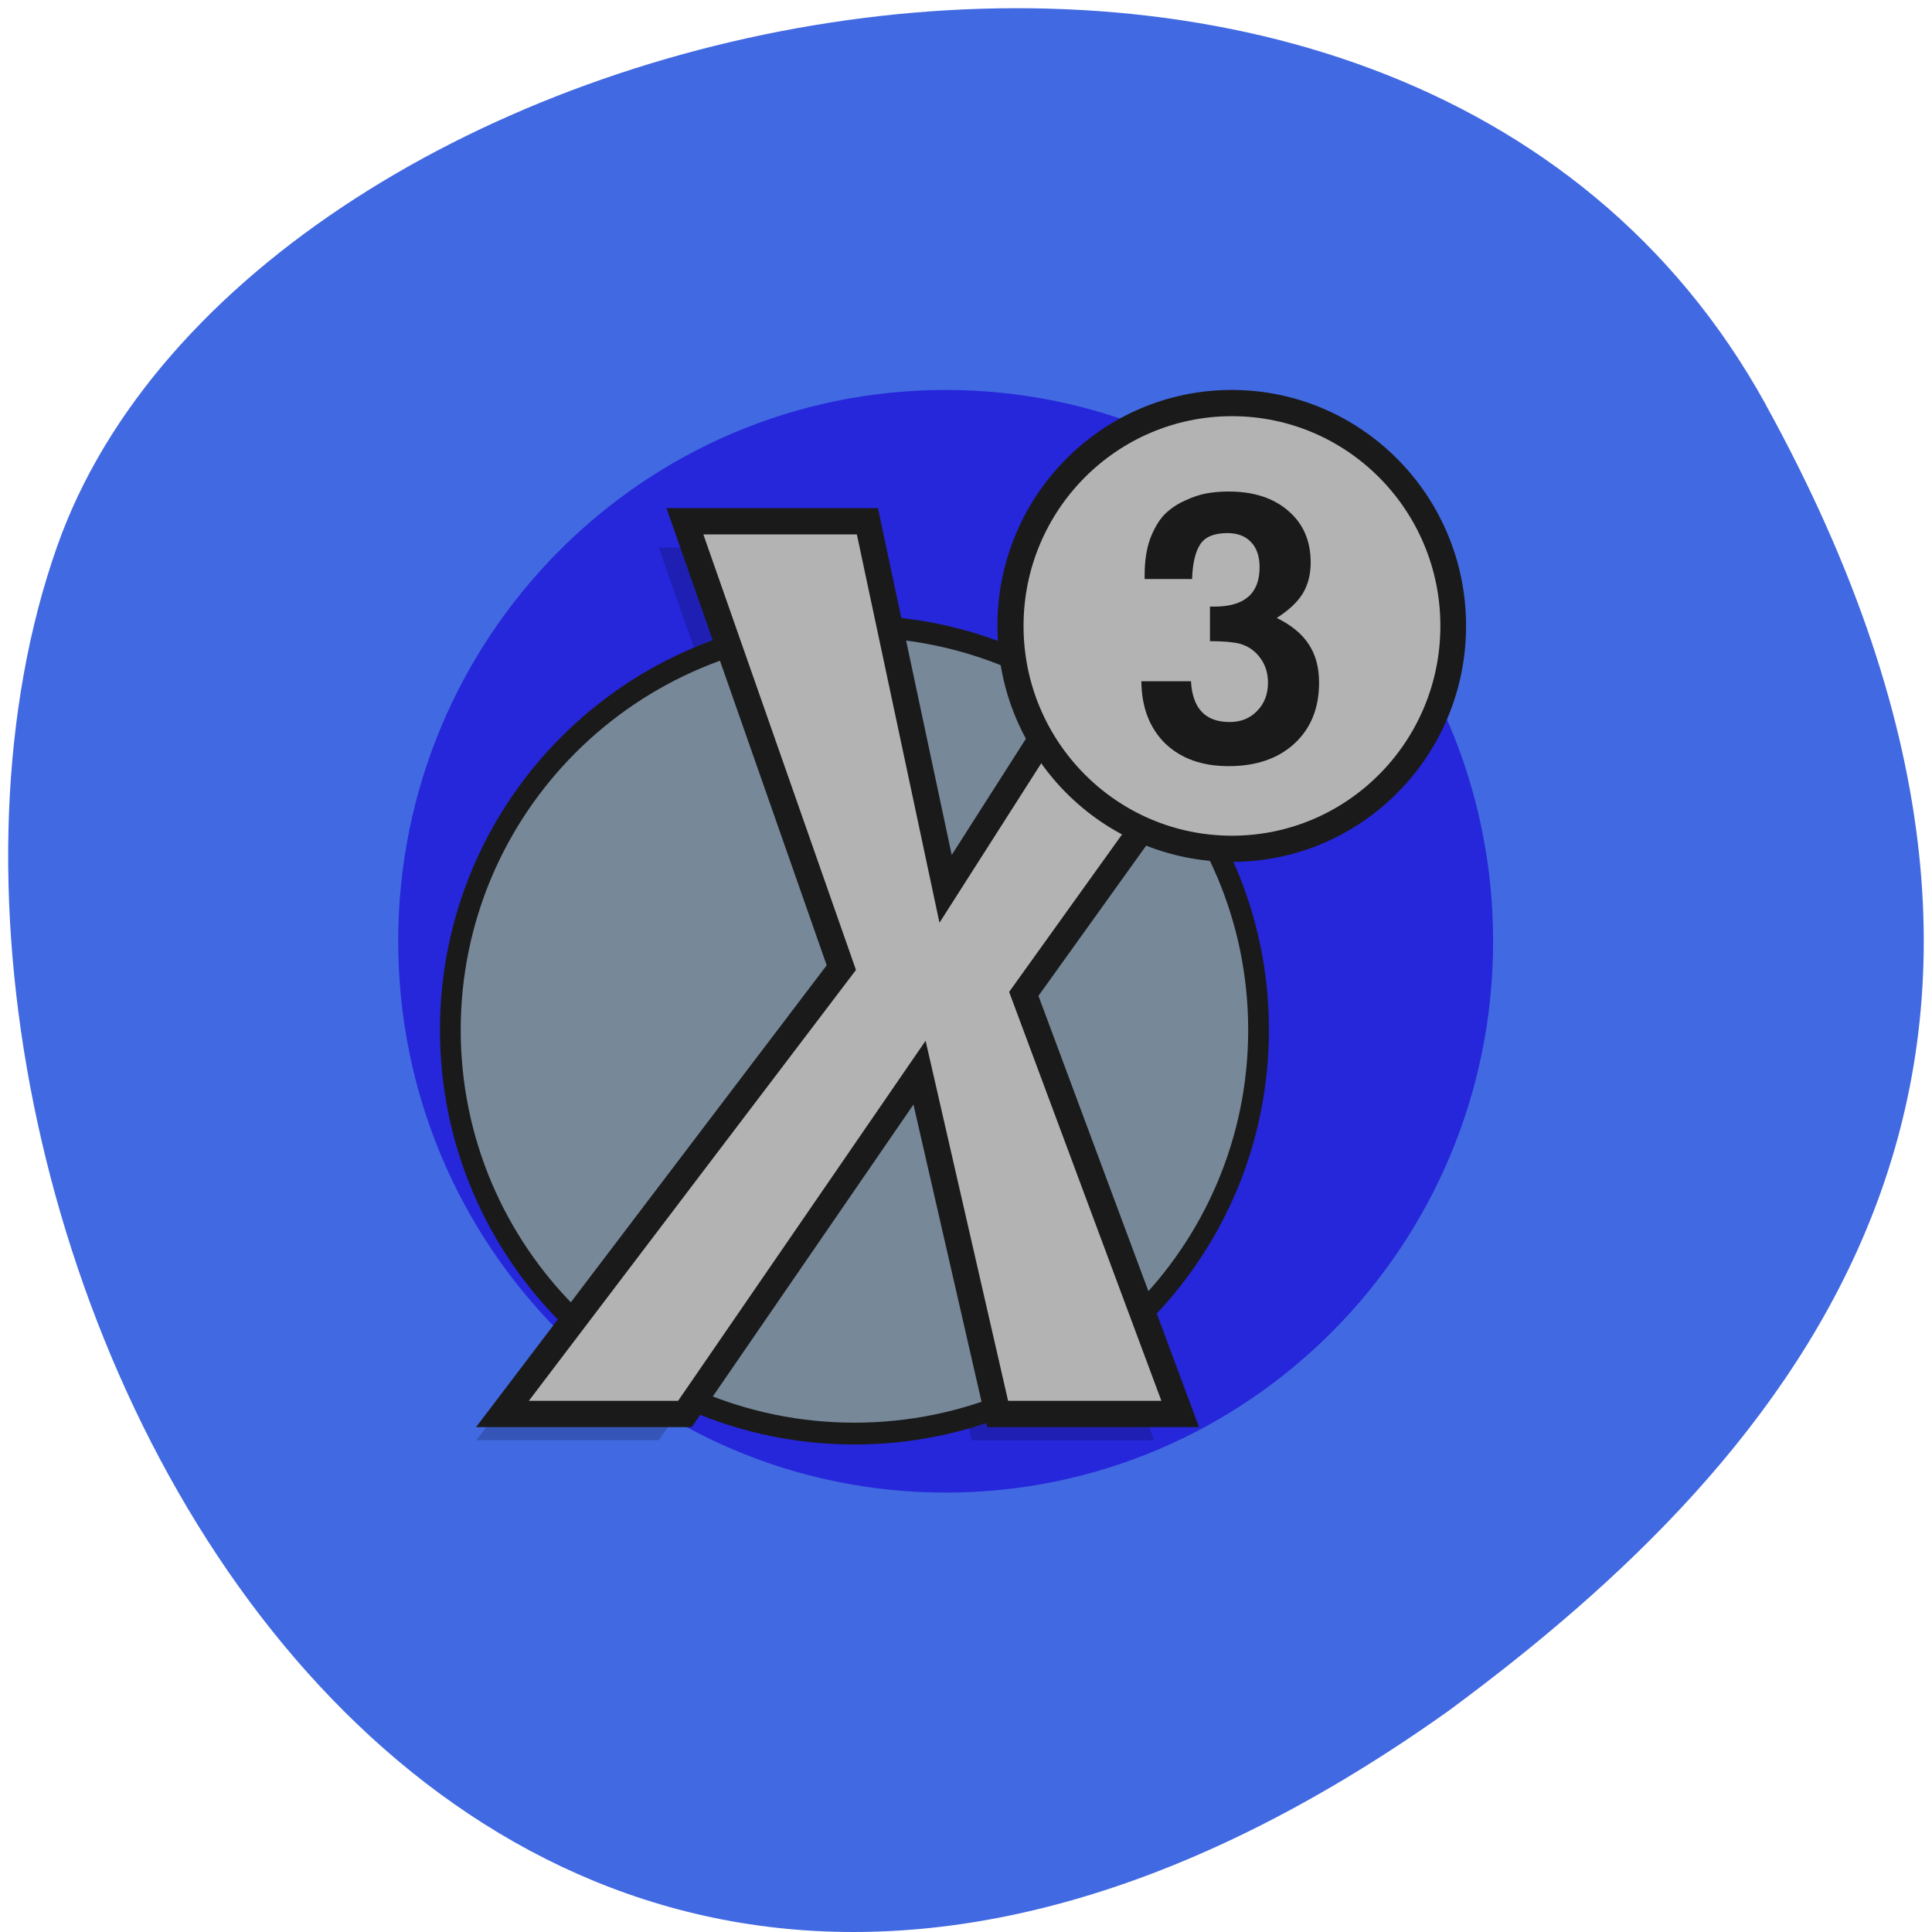 <svg xmlns="http://www.w3.org/2000/svg" xmlns:xlink="http://www.w3.org/1999/xlink" viewBox="0 0 256 256"><defs><path id="0" d="m 46 23.5 c 0 10.217 -8.73 18.5 -19.5 18.5 -10.77 0 -19.5 -8.283 -19.5 -18.5 0 -10.217 8.73 -18.5 19.5 -18.5 10.77 0 19.5 8.283 19.5 18.5 z"/></defs><path d="m 260.02 66.64 c -48.541 -88.14 -200.63 -53.931 -226.36 18.64 -30.66 86.45 49.14 250.63 184.3 154.45 45.527 -33.585 90.6 -84.949 42.05 -173.09 z" transform="translate(-26.04 -13.02)" fill="#4169e1" color="#000"/><g transform="matrix(3.454 0 0 3.479 42.4 41.24)"><use transform="matrix(1.077 0 0 1.135 -4.538 -2.676)" xlink:href="#0" fill="#2626da"/><path d="m 13,9 7,0 3,14 9,-14 7,0 -13,18 6,16 -7,0 -3,-13 -9,13 -7,0 13,-17 z" fill-opacity="0.18"/><g stroke="#1a1a1a"><use transform="matrix(0.795 0 0 0.831 -0.564 7.845)" xlink:href="#0" fill="#789"/><path d="m 14,8 7,0 3,14 9,-14 7,0 -13,18 6,16 -7,0 -3,-13 -9,13 -7,0 13,-17 z" fill="#b3b3b3"/></g><g transform="matrix(0.428 0 0 0.428 16.369 1.801)" fill="#b3b3b3"><use transform="matrix(1.077 0 0 1.135 14.938 -2.878)" xlink:href="#0" fill="#1a1a1a"/><use transform="matrix(0.958 0 0 1.009 18.11 0.086)" xlink:href="#0"/></g><path d="m 31.636 10.03 c 0 -0.513 0.07 -0.966 0.21 -1.358 0.149 -0.392 0.331 -0.7 0.546 -0.924 0.224 -0.224 0.485 -0.401 0.784 -0.532 0.299 -0.14 0.579 -0.233 0.84 -0.28 0.271 -0.047 0.551 -0.07 0.84 -0.07 0.961 0 1.727 0.247 2.296 0.742 0.569 0.485 0.854 1.139 0.854 1.96 0 0.457 -0.103 0.854 -0.308 1.19 -0.205 0.327 -0.537 0.635 -0.994 0.924 0.56 0.271 0.971 0.607 1.232 1.01 0.261 0.392 0.392 0.877 0.392 1.456 0 0.971 -0.317 1.745 -0.952 2.324 -0.625 0.569 -1.465 0.854 -2.52 0.854 -1.017 0 -1.829 -0.289 -2.436 -0.868 -0.597 -0.588 -0.901 -1.377 -0.91 -2.366 h 1.904 c 0.056 1.036 0.551 1.554 1.484 1.554 0.429 0 0.779 -0.14 1.05 -0.42 0.28 -0.28 0.42 -0.639 0.42 -1.078 0 -0.364 -0.098 -0.677 -0.294 -0.938 -0.196 -0.271 -0.457 -0.453 -0.784 -0.546 -0.261 -0.065 -0.644 -0.098 -1.148 -0.098 v -1.316 h 0.168 c 1.157 0 1.736 -0.499 1.736 -1.498 0 -0.411 -0.107 -0.728 -0.322 -0.952 -0.215 -0.233 -0.518 -0.35 -0.91 -0.35 -0.513 0 -0.863 0.145 -1.05 0.434 -0.187 0.289 -0.289 0.728 -0.308 1.316 h -1.82 v -0.168" fill="#1a1a1a"/></g></svg>